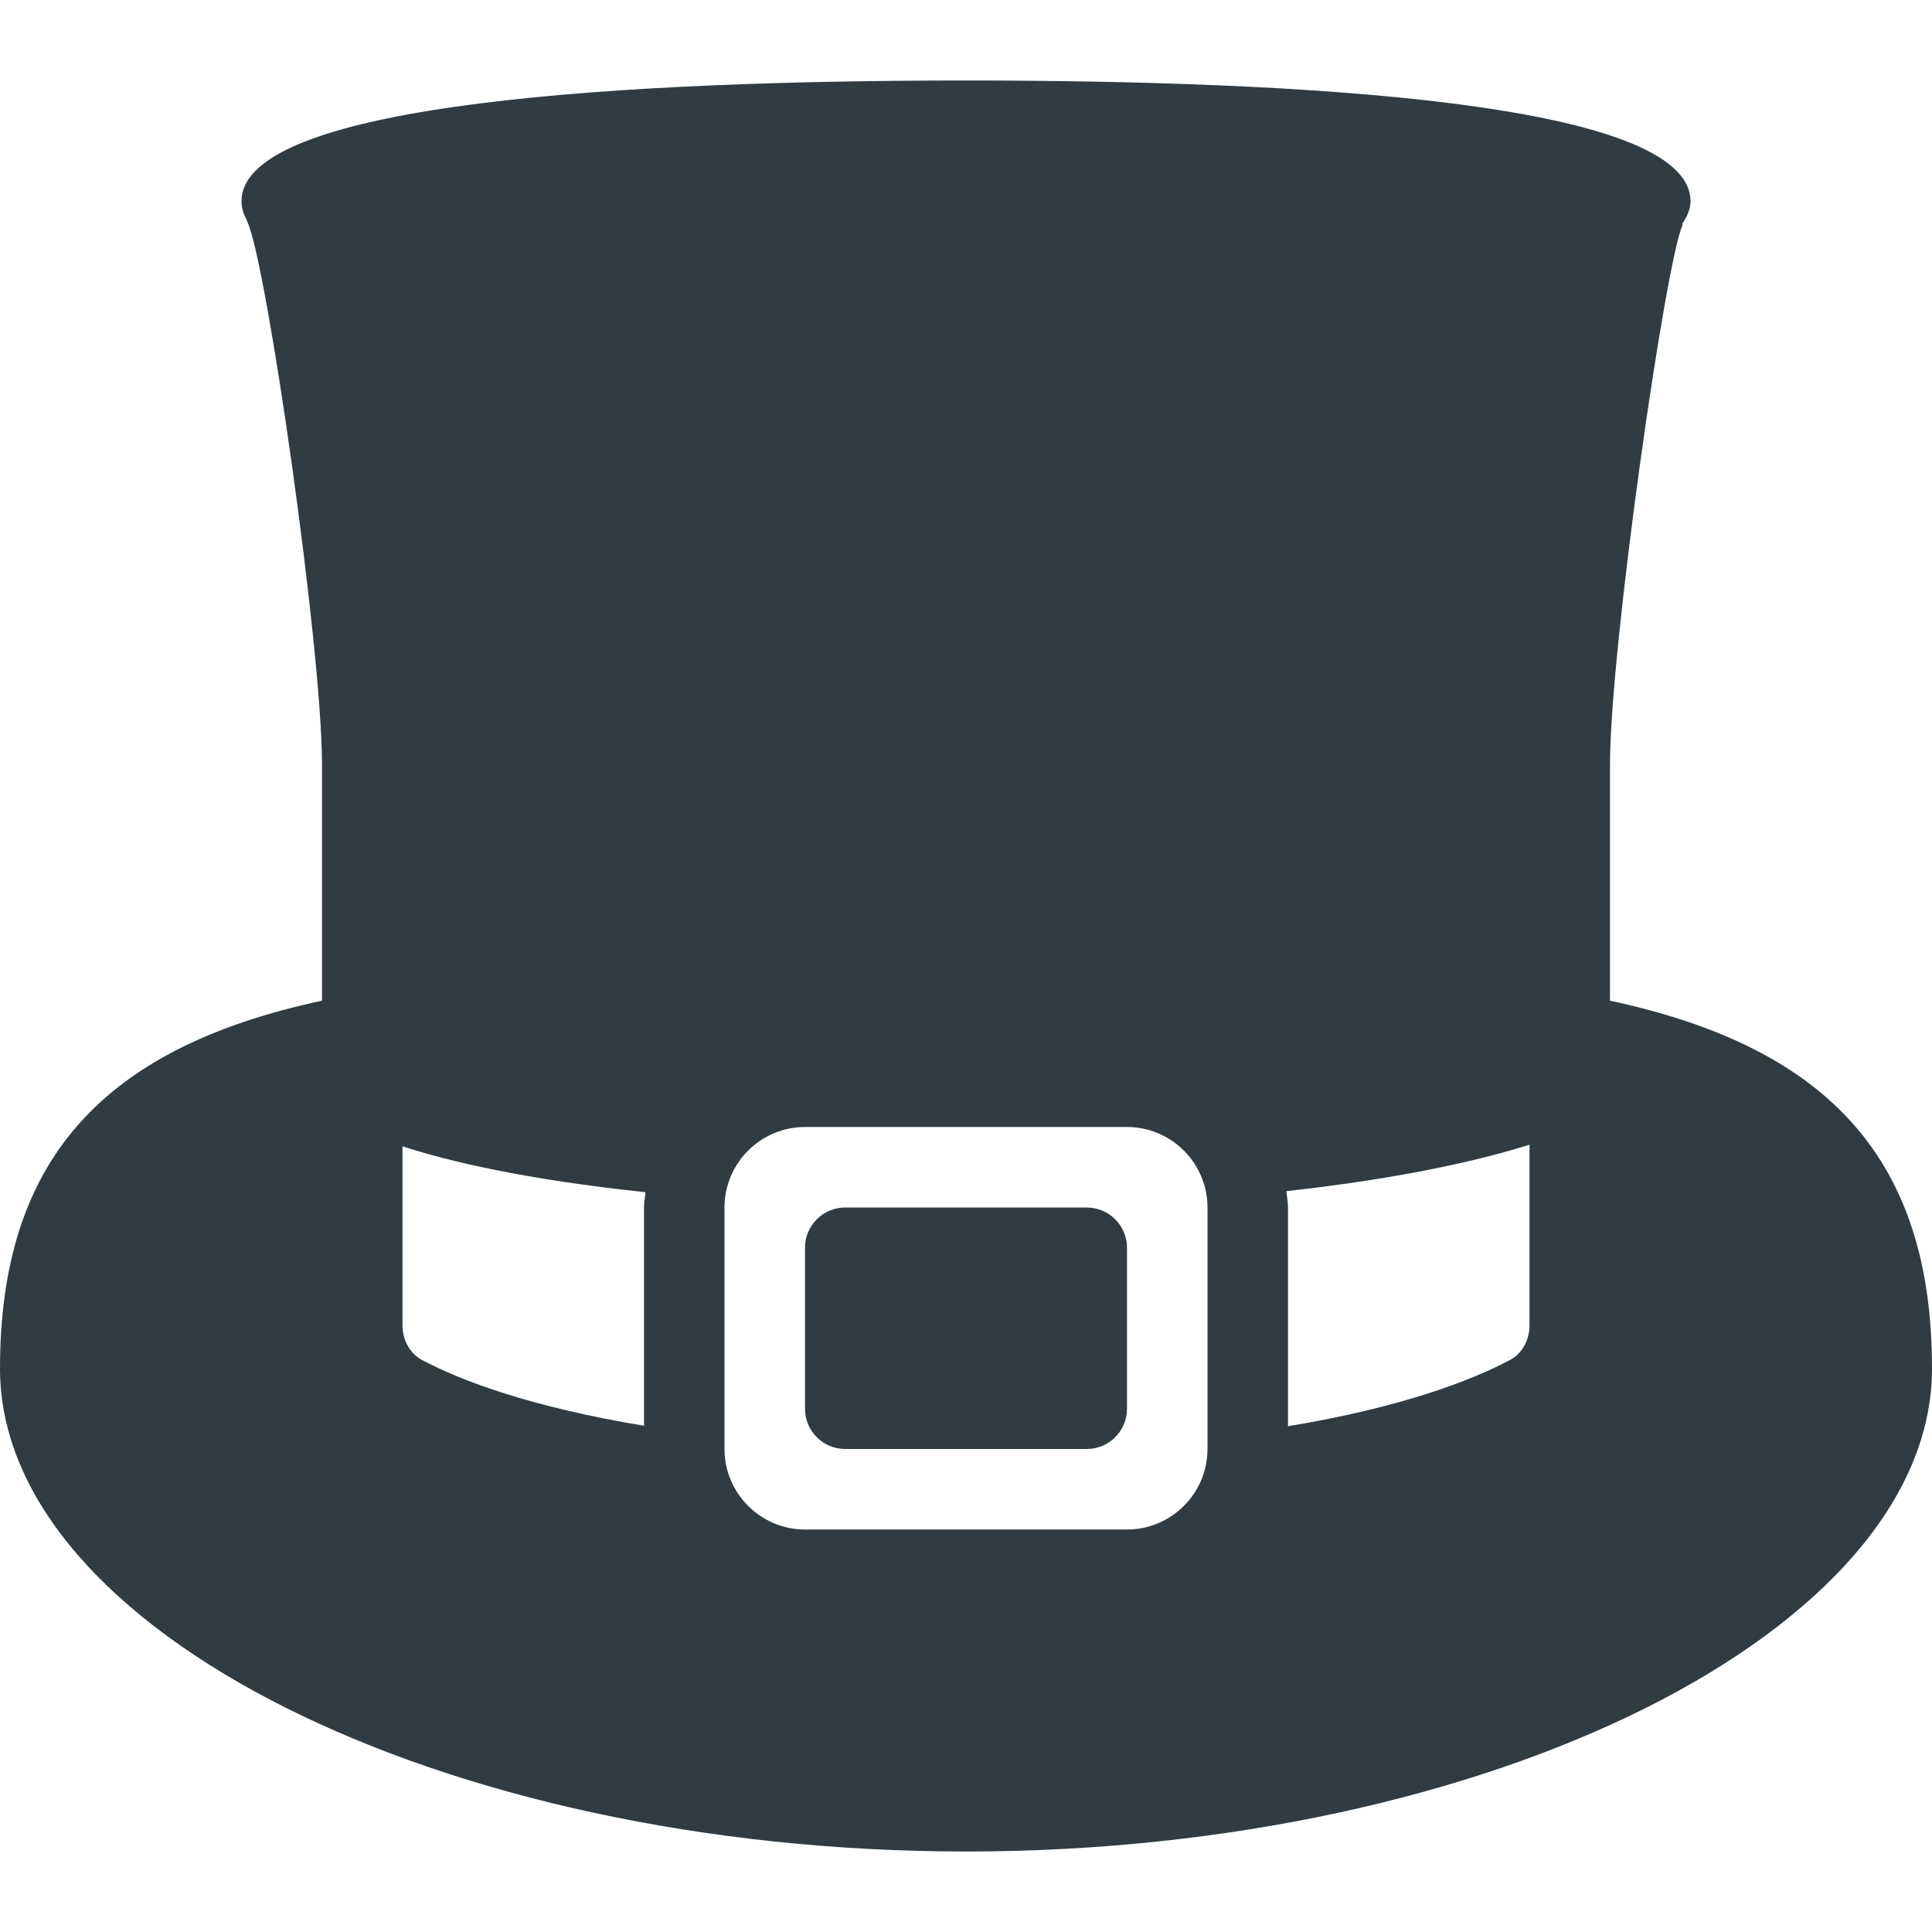 <?xml version="1.0" ?><svg enable-background="new 0 0 24 24" id="Layer_1" version="1.1" viewBox="0 0 24 24" xml:space="preserve" xmlns="http://www.w3.org/2000/svg" xmlns:xlink="http://www.w3.org/1999/xlink"><g><path d="M20,12.431V9.5c0-1.453,0.689-6.239,0.9-6.7   c0.005-0.007-0.003-0.014-0.003-0.021C20.958,2.691,21,2.6,21,2.5   C21,1.26,16.106,1,12,1S3,1.26,3,2.5c0,0.082,0.024,0.159,0.065,0.232   c0.002,0.009,0.001,0.016,0.009,0.027C3.311,3.261,4,8.047,4,9.5v2.931   C1.251,13.019,0,14.435,0,17c0,3.252,5.495,6,12,6s12-2.748,12-6   C24,14.435,22.749,13.019,20,12.431z M8,15v2.711   c-1.429-0.236-2.284-0.566-2.756-0.816C5.093,16.815,5,16.65,5,16.464v-2.224   c0.575,0.187,1.523,0.412,3.019,0.57C8.013,14.874,8,14.935,8,15z M15,18   c0,0.551-0.449,1-1,1h-4c-0.551,0-1-0.449-1-1v-3c0-0.551,0.449-1,1-1h4c0.551,0,1,0.449,1,1V18z    M19,16.464c0,0.186-0.093,0.351-0.244,0.431C18.279,17.148,17.412,17.484,16,17.717V15   c0-0.07-0.014-0.135-0.021-0.203C17.454,14.634,18.417,14.403,19,14.22V16.464z" fill="#303C42"/><path d="M13.5,15h-3c-0.276,0-0.5,0.224-0.5,0.5v2c0,0.276,0.224,0.5,0.5,0.5h3   c0.276,0,0.5-0.224,0.5-0.5v-2C14,15.224,13.776,15,13.5,15z" fill="#303C42"/></g><g/><g/><g/><g/><g/><g/><g/><g/><g/><g/><g/><g/><g/><g/><g/></svg>